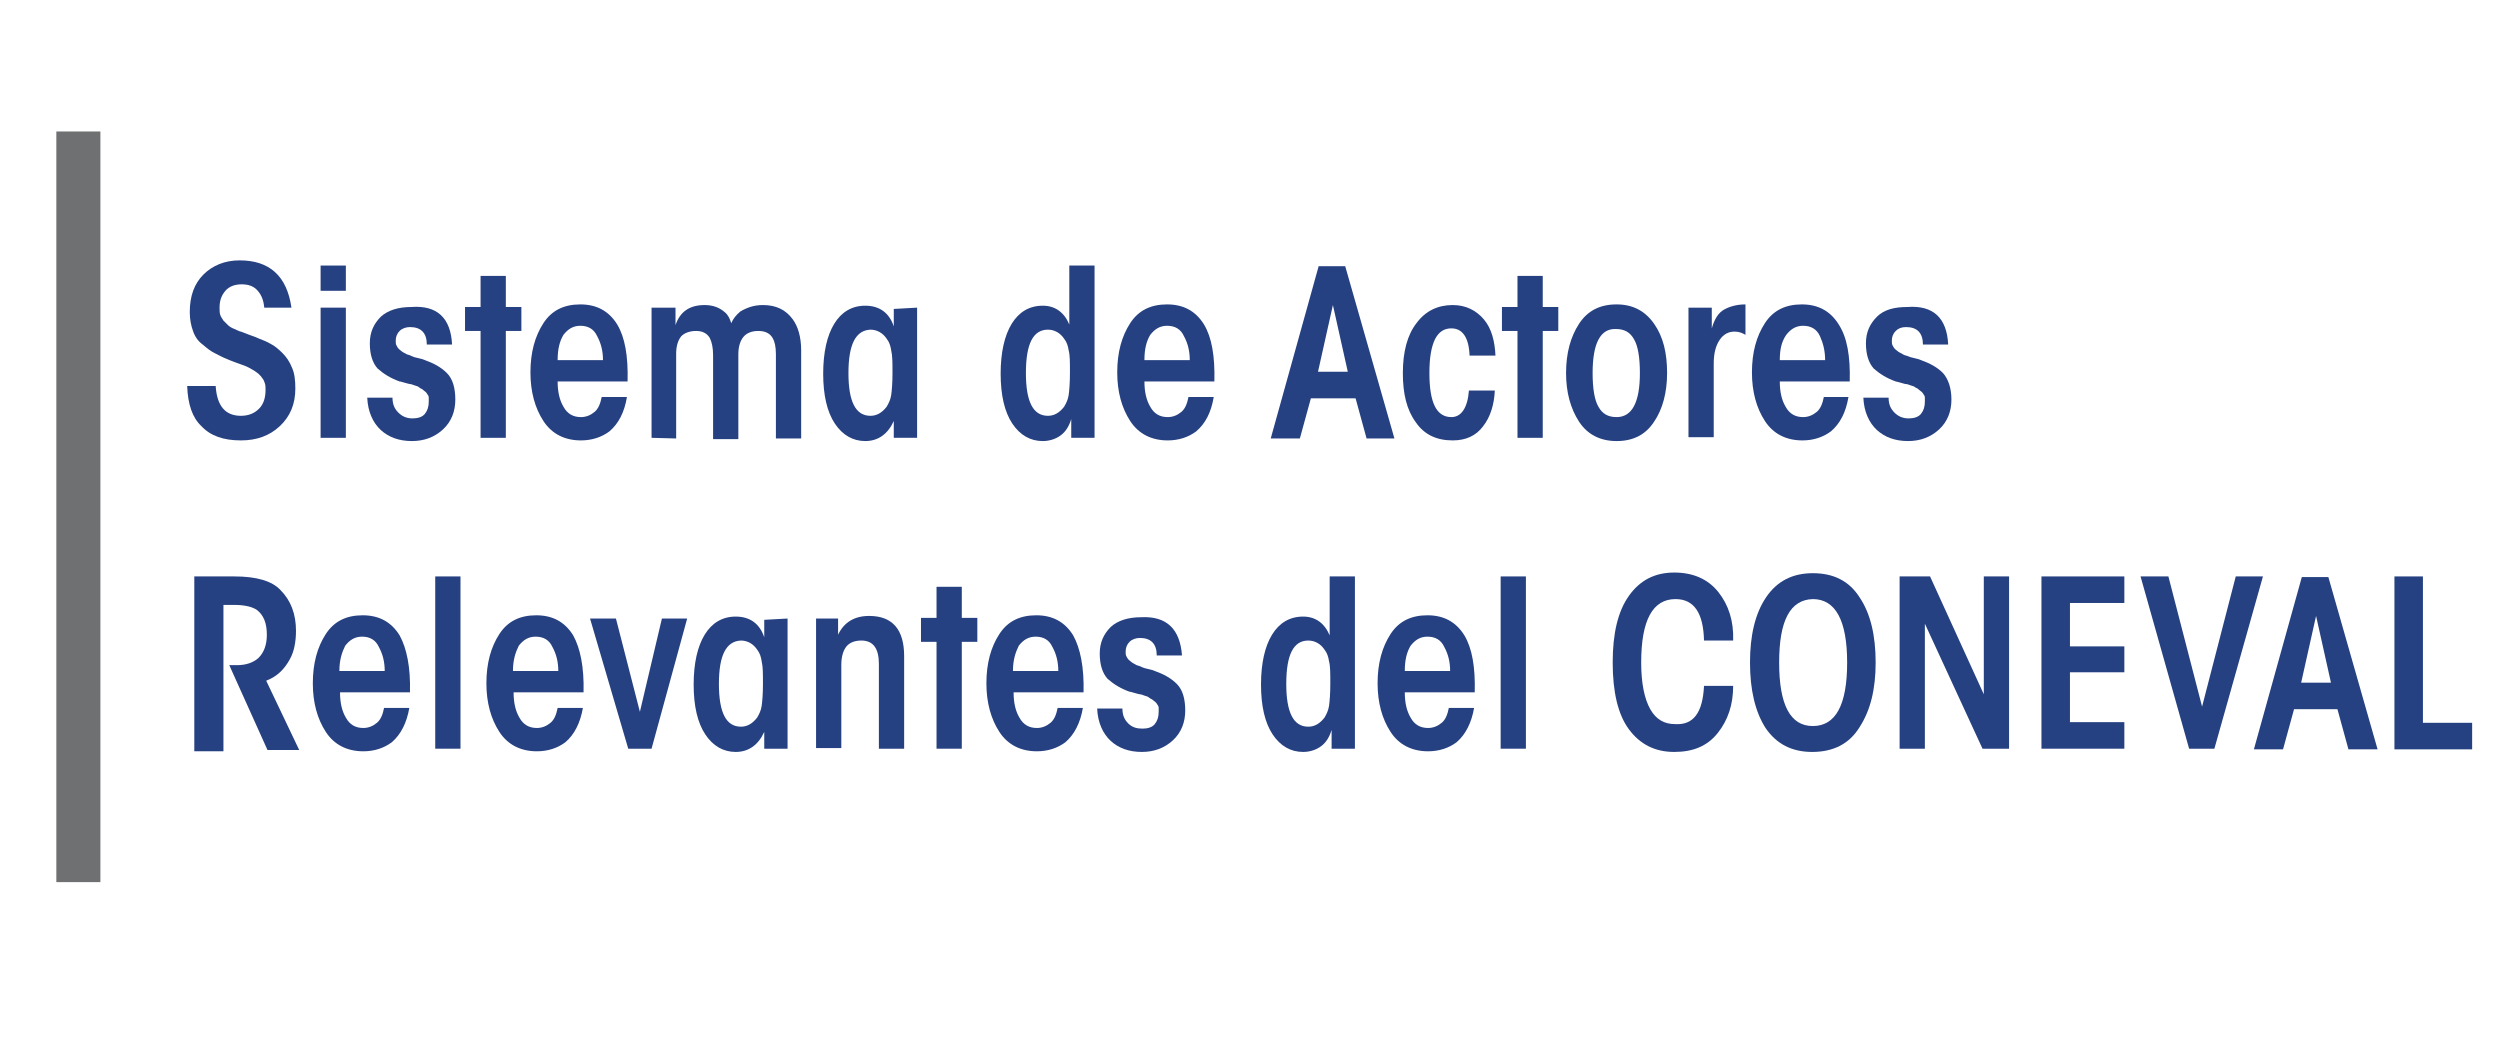 <svg version="1.2" baseProfile="tiny-ps" xmlns="http://www.w3.org/2000/svg" viewBox="0 0 386 162" width="386" height="162">
	<title>Logo_SARC-svg</title>
	<style>
		tspan { white-space:pre }
		.shp0 { fill: #264182 } 
		.shp1 { fill: #6f7071 } 
	</style>
	<g id="Layer">
		<path id="Layer" class="shp0" d="M28.9 59.6L33.3 59.6C33.5 62.7 34.8 64.2 37.2 64.2C38.4 64.2 39.3 63.8 40 63.1C40.7 62.4 41 61.4 41 60.2C41 59.8 41 59.5 40.9 59.2C40.8 58.9 40.7 58.6 40.5 58.4C40.4 58.2 40.1 57.9 39.9 57.7C39.6 57.5 39.4 57.3 39.2 57.2C39 57.1 38.7 56.9 38.3 56.7C37.9 56.5 37.6 56.4 37.3 56.3C37.1 56.2 36.7 56.1 36.2 55.9C35.7 55.7 35.4 55.6 35.2 55.5C34.4 55.2 33.7 54.8 33.1 54.5C32.5 54.2 32 53.8 31.3 53.2C30.6 52.7 30.1 52 29.8 51.1C29.5 50.3 29.3 49.3 29.3 48.2C29.3 45.7 30 43.8 31.4 42.4C32.8 41 34.7 40.2 37 40.2C41.6 40.2 44.3 42.6 45 47.5L40.8 47.5C40.7 46.4 40.4 45.6 39.8 44.9C39.2 44.2 38.4 43.9 37.3 43.9C36.3 43.9 35.4 44.2 34.8 44.9C34.2 45.6 33.9 46.4 33.9 47.5C33.9 47.9 33.9 48.3 34 48.6C34.1 48.9 34.3 49.2 34.5 49.5C34.8 49.8 35 50 35.2 50.2C35.4 50.4 35.7 50.6 36.2 50.8C36.7 51 37 51.2 37.2 51.2C37.4 51.3 37.8 51.4 38.5 51.7C39.1 51.9 39.6 52.1 39.8 52.2C40.6 52.5 41.3 52.8 41.8 53.1C42.4 53.4 43 53.9 43.6 54.5C44.2 55.1 44.7 55.8 45.1 56.8C45.5 57.7 45.6 58.8 45.6 60C45.6 62.4 44.8 64.3 43.2 65.8C41.6 67.3 39.6 68 37.2 68C34.5 68 32.5 67.3 31.1 65.8C29.7 64.5 29 62.4 28.9 59.6Z" />
		<path id="Layer" class="shp0" d="M49.5 44.8L49.5 41L53.4 41L53.4 44.9L49.5 44.9L49.5 44.8ZM49.5 67.6L49.5 47.5L53.4 47.5L53.4 67.6L49.5 67.6L49.5 67.6Z" />
		<path id="Layer" class="shp0" d="M69.8 53.2L65.9 53.2C65.9 51.4 65 50.5 63.3 50.5C62.7 50.5 62.1 50.7 61.7 51.1C61.3 51.5 61.1 52 61.1 52.6C61.1 52.9 61.1 53.1 61.2 53.3C61.3 53.5 61.4 53.7 61.6 53.9C61.8 54.1 62 54.2 62.1 54.3C62.2 54.4 62.5 54.5 62.8 54.7C63.2 54.8 63.4 54.9 63.6 55C63.8 55.1 64.1 55.2 64.6 55.3C65.1 55.4 65.4 55.5 65.6 55.6C67 56.1 68.1 56.7 69 57.6C69.9 58.5 70.3 59.9 70.3 61.7C70.3 63.5 69.7 65.1 68.4 66.3C67.1 67.5 65.5 68.1 63.6 68.1C61.6 68.1 60 67.5 58.8 66.4C57.6 65.3 56.8 63.6 56.7 61.4L60.6 61.4C60.6 62.4 60.9 63.1 61.5 63.7C62.1 64.3 62.8 64.6 63.7 64.6C64.5 64.6 65.2 64.4 65.6 63.9C66 63.4 66.2 62.8 66.2 62C66.2 61.8 66.2 61.6 66.2 61.4C66.2 61.2 66.1 61 66 60.9C65.9 60.7 65.8 60.6 65.7 60.5C65.6 60.4 65.4 60.3 65.2 60.1C65 60 64.8 59.9 64.7 59.8C64.6 59.7 64.4 59.6 64 59.5C63.7 59.4 63.5 59.3 63.3 59.3C63.2 59.3 62.9 59.2 62.5 59.1C62.1 59 61.9 58.9 61.7 58.9C60.3 58.4 59.2 57.7 58.3 56.9C57.5 56 57.1 54.7 57.1 53C57.1 51.3 57.7 50 58.8 48.9C59.9 47.9 61.5 47.4 63.5 47.4C67.5 47.1 69.6 49.1 69.8 53.2Z" />
		<path id="Layer" class="shp0" d="M74.2 67.6L74.2 51.1L71.8 51.1L71.8 47.4L74.2 47.4L74.2 42.6L78.1 42.6L78.1 47.4L80.5 47.4L80.5 51.1L78.1 51.1L78.1 67.6L74.2 67.6L74.2 67.6Z" />
		<path id="Layer" fill-rule="evenodd" class="shp0" d="M96.9 58.9L86.1 58.9C86.1 60.5 86.4 61.8 87 62.8C87.6 63.9 88.5 64.4 89.7 64.4C90.5 64.4 91.2 64.1 91.8 63.6C92.4 63.1 92.7 62.3 92.9 61.3L96.8 61.3C96.4 63.7 95.5 65.4 94.1 66.6C92.9 67.5 91.4 68 89.7 68C87.2 68 85.2 67 83.9 65C82.6 63 81.9 60.5 81.9 57.5C81.9 54.4 82.6 51.9 83.9 49.9C85.2 47.9 87.1 47 89.6 47C92.1 47 94 48 95.3 50.1C96.5 52.1 97 55 96.9 58.9ZM86.1 55.6L93.1 55.6C93.1 54.2 92.8 53 92.2 51.9C91.7 50.8 90.8 50.3 89.6 50.3C88.5 50.3 87.7 50.8 87 51.7C86.4 52.7 86.1 53.9 86.1 55.6Z" />
		<path id="Layer" class="shp0" d="M100.6 67.6L100.6 47.5L104.3 47.5C104.3 48.7 104.3 49.6 104.3 50.2C105 48.1 106.5 47.1 108.8 47.1C110.1 47.1 111.1 47.5 111.9 48.2C112.4 48.6 112.7 49.2 112.9 49.9C113.2 49.2 113.7 48.6 114.3 48.1C115.3 47.5 116.4 47.1 117.8 47.1C119.8 47.1 121.3 47.8 122.4 49.3C123.2 50.4 123.7 52 123.7 54.1L123.7 67.7L119.8 67.7L119.8 54.7C119.8 53.5 119.6 52.7 119.3 52.2C118.9 51.5 118.2 51.1 117.1 51.1C116.1 51.1 115.3 51.4 114.8 52C114.3 52.6 114 53.5 114 54.7L114 67.8L110.1 67.8L110.1 54.8C110.1 53.7 109.9 52.8 109.6 52.2C109.2 51.5 108.5 51.1 107.5 51.1C106.5 51.1 105.7 51.4 105.2 51.9C104.7 52.5 104.4 53.4 104.4 54.6L104.4 67.7L100.6 67.6L100.6 67.6Z" />
		<path id="Layer" fill-rule="evenodd" class="shp0" d="M141.6 67.6L138 67.6C138 66.4 138 65.5 138 65C137.1 67 135.6 68.1 133.6 68.1C131.7 68.1 130.1 67.2 128.9 65.4C127.7 63.6 127.1 61 127.1 57.7C127.1 54.4 127.7 51.8 128.8 50C129.9 48.2 131.5 47.2 133.6 47.2C135.8 47.2 137.3 48.3 138 50.4C138 49.8 138 48.9 138 47.7L141.6 47.5L141.6 67.6ZM131 57.6C131 62 132.1 64.2 134.4 64.2C135.4 64.2 136.2 63.7 136.9 62.8C137.2 62.3 137.5 61.7 137.6 61C137.7 60.3 137.8 59.1 137.8 57.6C137.8 56 137.8 54.9 137.6 54.1C137.5 53.4 137.3 52.8 136.9 52.3C136.3 51.4 135.4 50.9 134.4 50.9C132.1 51 131 53.2 131 57.6Z" />
		<path id="Layer" fill-rule="evenodd" class="shp0" d="M169 41L169 67.6L165.4 67.6C165.4 66.2 165.4 65.3 165.4 64.7C165.1 65.7 164.6 66.6 163.8 67.2C163 67.8 162 68.1 161 68.1C159.1 68.1 157.5 67.2 156.3 65.4C155.1 63.6 154.5 61 154.5 57.7C154.5 54.4 155.1 51.8 156.2 50C157.3 48.2 158.9 47.2 161 47.2C162.9 47.2 164.3 48.2 165.1 50.1C165.1 49.6 165.1 48.7 165.1 47.6L165.1 41C165.1 41 169 41 169 41ZM158.4 57.6C158.4 62 159.5 64.2 161.8 64.2C162.8 64.2 163.6 63.7 164.3 62.8C164.6 62.3 164.9 61.7 165 61C165.1 60.3 165.2 59.1 165.2 57.5C165.2 55.9 165.2 54.8 165 54.1C164.9 53.4 164.7 52.8 164.3 52.3C163.7 51.4 162.8 50.9 161.8 50.9C159.5 50.9 158.4 53.1 158.4 57.6Z" />
		<path id="Layer" fill-rule="evenodd" class="shp0" d="M187.5 58.9L176.7 58.9C176.7 60.5 177 61.8 177.6 62.8C178.2 63.9 179.1 64.4 180.3 64.4C181.1 64.4 181.8 64.1 182.4 63.6C183 63.1 183.3 62.3 183.5 61.3L187.4 61.3C187 63.7 186.1 65.4 184.7 66.6C183.5 67.5 182 68 180.3 68C177.8 68 175.8 67 174.5 65C173.2 63 172.5 60.5 172.5 57.5C172.5 54.4 173.2 51.9 174.5 49.9C175.8 47.9 177.7 47 180.2 47C182.7 47 184.6 48 185.9 50.1C187.1 52.1 187.6 55 187.5 58.9ZM176.7 55.6L183.7 55.6C183.7 54.2 183.4 53 182.8 51.9C182.3 50.8 181.4 50.3 180.2 50.3C179.1 50.3 178.3 50.8 177.6 51.7C177 52.7 176.7 53.9 176.7 55.6Z" />
		<path id="Layer" fill-rule="evenodd" class="shp0" d="M202.4 61.5L200.7 67.7L196.2 67.7L203.6 41.1L207.7 41.1L215.3 67.7L211 67.7L209.3 61.5L202.4 61.5ZM208.1 57.4L205.8 47.1L203.5 57.4L208.1 57.4Z" />
		<path id="Layer" class="shp0" d="M226.8 60.3L230.8 60.3C230.7 62.5 230.1 64.4 229 65.8C227.9 67.3 226.3 68 224.3 68C221.8 68 219.9 67.1 218.6 65.2C217.2 63.3 216.6 60.8 216.6 57.6C216.6 54.3 217.3 51.7 218.7 49.9C220.1 48 222 47.1 224.3 47.1C226.3 47.1 227.9 47.9 229.1 49.3C230.3 50.7 230.8 52.7 230.9 54.9L226.9 54.9C226.8 52.1 225.8 50.7 224.1 50.7C223 50.7 222.2 51.2 221.6 52.3C221 53.5 220.7 55.2 220.7 57.6C220.7 62.2 221.8 64.4 224.1 64.4C225.6 64.4 226.6 63 226.8 60.3Z" />
		<path id="Layer" class="shp0" d="M234.3 67.6L234.3 51.1L231.9 51.1L231.9 47.4L234.3 47.4L234.3 42.6L238.2 42.6L238.2 47.4L240.6 47.4L240.6 51.1L238.2 51.1L238.2 67.6L234.3 67.6L234.3 67.6Z" />
		<path id="Layer" fill-rule="evenodd" class="shp0" d="M241.8 57.6C241.8 54.5 242.5 52 243.8 50C245.1 48 247 47 249.6 47C252.1 47 254 48 255.4 50C256.8 52 257.4 54.5 257.4 57.6C257.4 60.6 256.7 63.2 255.4 65.1C254.1 67.1 252.2 68.1 249.6 68.1C247.1 68.1 245.1 67.1 243.8 65.1C242.5 63.1 241.8 60.6 241.8 57.6ZM245.9 57.6C245.9 60 246.2 61.8 246.8 62.8C247.4 63.9 248.3 64.4 249.6 64.4C252 64.4 253.2 62.1 253.2 57.6C253.2 55.2 252.9 53.4 252.3 52.4C251.7 51.3 250.8 50.8 249.5 50.8C247.1 50.7 245.9 53 245.9 57.6Z" />
		<path id="Layer" class="shp0" d="M260.7 67.6L260.7 47.5L264.3 47.5C264.3 49 264.3 50.1 264.3 50.7C264.7 49.3 265.3 48.3 266.2 47.8C267.1 47.3 268.2 47 269.5 47L269.5 51.7C269 51.4 268.5 51.2 267.8 51.2C266.9 51.2 266.1 51.6 265.5 52.5C264.9 53.4 264.6 54.6 264.6 56.1L264.6 67.5L260.7 67.5L260.7 67.6Z" />
		<path id="Layer" fill-rule="evenodd" class="shp0" d="M285.6 58.9L274.8 58.9C274.8 60.5 275.1 61.8 275.7 62.8C276.3 63.9 277.2 64.4 278.4 64.4C279.2 64.4 279.9 64.1 280.5 63.6C281.1 63.1 281.4 62.3 281.6 61.3L285.4 61.3C285 63.7 284.1 65.4 282.7 66.6C281.5 67.5 280 68 278.3 68C275.8 68 273.8 67 272.5 65C271.2 63 270.5 60.5 270.5 57.5C270.5 54.4 271.2 51.9 272.5 49.9C273.8 47.9 275.7 47 278.2 47C280.7 47 282.6 48 283.9 50.1C285.2 52.1 285.7 55 285.6 58.9ZM274.8 55.6L281.8 55.6C281.8 54.2 281.5 53 281 51.9C280.5 50.8 279.6 50.3 278.4 50.3C277.3 50.3 276.5 50.8 275.8 51.7C275.1 52.7 274.8 53.9 274.8 55.6Z" />
		<path id="Layer" class="shp0" d="M300.8 53.2L296.9 53.2C296.9 51.4 296 50.5 294.3 50.5C293.6 50.5 293.1 50.7 292.7 51.1C292.3 51.5 292.1 52 292.1 52.6C292.1 52.9 292.1 53.1 292.2 53.3C292.3 53.5 292.4 53.7 292.6 53.9C292.8 54.1 293 54.2 293.1 54.3C293.2 54.4 293.5 54.5 293.8 54.7C294.1 54.9 294.4 54.9 294.6 55C294.8 55.1 295.1 55.2 295.6 55.3C296.1 55.4 296.4 55.5 296.6 55.6C298 56.1 299.1 56.7 300 57.6C300.8 58.5 301.3 59.9 301.3 61.7C301.3 63.5 300.7 65.1 299.4 66.3C298.1 67.5 296.5 68.1 294.6 68.1C292.6 68.1 291 67.5 289.8 66.4C288.6 65.3 287.8 63.6 287.7 61.4L291.6 61.4C291.6 62.4 291.9 63.1 292.5 63.7C293.1 64.3 293.8 64.6 294.7 64.6C295.5 64.6 296.2 64.4 296.6 63.9C297 63.4 297.2 62.8 297.2 62C297.2 61.8 297.2 61.6 297.2 61.4C297.2 61.2 297.1 61 297 60.9C296.9 60.7 296.8 60.6 296.7 60.5C296.6 60.4 296.4 60.3 296.2 60.1C296 59.9 295.8 59.9 295.7 59.8C295.6 59.7 295.4 59.6 295 59.5C294.7 59.4 294.5 59.3 294.3 59.3C294.1 59.3 293.9 59.2 293.5 59.1C293.1 59 292.8 58.9 292.7 58.9C291.3 58.4 290.2 57.7 289.3 56.9C288.5 56 288.1 54.7 288.1 53C288.1 51.3 288.7 50 289.8 48.9C290.9 47.8 292.5 47.4 294.5 47.4C298.5 47.1 300.6 49.1 300.8 53.2Z" />
		<path id="Layer" class="shp0" d="M30 115.6L30 89L36.2 89C39.6 89 42 89.7 43.3 91.1C44.9 92.7 45.7 94.8 45.7 97.4C45.7 99.1 45.4 100.6 44.8 101.7C43.9 103.4 42.7 104.5 41.1 105.1L46.2 115.8L41.3 115.8L35.4 102.7C35.9 102.7 36.3 102.7 36.6 102.7C38 102.7 39.1 102.3 39.9 101.6C40.8 100.7 41.2 99.5 41.2 98C41.2 96.2 40.7 95 39.7 94.2C39 93.7 37.8 93.4 36.2 93.4L34.5 93.4L34.5 116L30 116L30 115.6Z" />
		<path id="Layer" fill-rule="evenodd" class="shp0" d="M63.3 106.9L52.5 106.9C52.5 108.5 52.8 109.8 53.4 110.8C54 111.9 54.9 112.4 56.1 112.4C56.9 112.4 57.6 112.1 58.2 111.6C58.8 111.1 59.1 110.3 59.3 109.3L63.2 109.3C62.8 111.6 61.9 113.4 60.5 114.6C59.3 115.5 57.8 116 56.1 116C53.6 116 51.6 115 50.3 113C49 111 48.3 108.5 48.3 105.5C48.3 102.4 49 99.9 50.3 97.9C51.6 95.9 53.5 95 56 95C58.5 95 60.4 96 61.7 98.1C62.8 100.1 63.4 103 63.3 106.9ZM52.4 103.6L59.4 103.6C59.4 102.2 59.1 101 58.5 99.9C58 98.8 57.1 98.3 55.9 98.3C54.8 98.3 54 98.8 53.3 99.7C52.8 100.7 52.4 101.9 52.4 103.6Z" />
		<path id="Layer" class="shp0" d="M67.2 115.6L67.2 89L71.1 89L71.1 115.6L67.2 115.6Z" />
		<path id="Layer" fill-rule="evenodd" class="shp0" d="M90.1 106.9L79.3 106.9C79.3 108.5 79.6 109.8 80.2 110.8C80.8 111.9 81.7 112.4 82.9 112.4C83.7 112.4 84.4 112.1 85 111.6C85.6 111.1 85.9 110.3 86.1 109.3L90 109.3C89.6 111.6 88.7 113.4 87.3 114.6C86.1 115.5 84.6 116 82.9 116C80.4 116 78.4 115 77.1 113C75.8 111 75.1 108.5 75.1 105.5C75.1 102.4 75.8 99.9 77.1 97.9C78.4 95.9 80.3 95 82.8 95C85.3 95 87.2 96 88.5 98.1C89.6 100.1 90.2 103 90.1 106.9ZM79.2 103.6L86.2 103.6C86.2 102.2 85.9 101 85.3 99.9C84.8 98.8 83.9 98.3 82.7 98.3C81.6 98.3 80.8 98.8 80.1 99.7C79.6 100.7 79.2 101.9 79.2 103.6Z" />
		<path id="Layer" class="shp0" d="M106.1 95.5L100.6 115.6L97 115.6L91.1 95.5L95.1 95.5L98.8 109.9L102.2 95.5L106.1 95.5Z" />
		<path id="Layer" fill-rule="evenodd" class="shp0" d="M121.6 115.6L118 115.6C118 114.4 118 113.5 118 113C117.1 115 115.6 116.1 113.6 116.1C111.7 116.1 110.1 115.2 108.9 113.4C107.7 111.6 107.1 109 107.1 105.7C107.1 102.4 107.7 99.8 108.8 98C109.9 96.2 111.5 95.2 113.6 95.2C115.8 95.2 117.3 96.3 118 98.4C118 97.8 118 96.9 118 95.7L121.6 95.5L121.6 115.6ZM111 105.6C111 110 112.1 112.2 114.4 112.2C115.4 112.2 116.2 111.7 116.9 110.8C117.2 110.3 117.5 109.7 117.6 109C117.7 108.3 117.8 107.1 117.8 105.6C117.8 104 117.8 102.9 117.6 102.1C117.5 101.4 117.3 100.8 116.9 100.3C116.3 99.4 115.4 98.9 114.4 98.9C112.1 99 111 101.2 111 105.6Z" />
		<path id="Layer" class="shp0" d="M126 115.6L126 95.5L129.4 95.5C129.4 96.6 129.4 97.4 129.4 98C130.3 96.1 131.9 95.1 134.2 95.1C137.8 95.1 139.6 97.2 139.6 101.3L139.6 115.6L135.7 115.6L135.7 102.5C135.7 100.1 134.8 98.9 133 98.9C132 98.9 131.2 99.2 130.7 99.8C130.2 100.4 129.9 101.4 129.9 102.6L129.9 115.5L126 115.5L126 115.6Z" />
		<path id="Layer" class="shp0" d="M144.6 115.6L144.6 99.1L142.2 99.1L142.2 95.4L144.6 95.4L144.6 90.6L148.5 90.6L148.5 95.4L150.9 95.4L150.9 99.1L148.5 99.1L148.5 115.6L144.6 115.6L144.6 115.6Z" />
		<path id="Layer" fill-rule="evenodd" class="shp0" d="M167.3 106.9L156.5 106.9C156.5 108.5 156.8 109.8 157.4 110.8C158 111.9 158.9 112.4 160.1 112.4C160.9 112.4 161.6 112.1 162.2 111.6C162.8 111.1 163.1 110.3 163.3 109.3L167.2 109.3C166.8 111.6 165.9 113.4 164.5 114.6C163.3 115.5 161.8 116 160.1 116C157.6 116 155.6 115 154.3 113C153 111 152.3 108.5 152.3 105.5C152.3 102.4 153 99.9 154.3 97.9C155.6 95.9 157.5 95 160 95C162.5 95 164.4 96 165.7 98.1C166.8 100.1 167.4 103 167.3 106.9ZM156.4 103.6L163.4 103.6C163.4 102.2 163.1 101 162.5 99.9C162 98.8 161.1 98.3 159.9 98.3C158.8 98.3 158 98.8 157.3 99.7C156.8 100.7 156.4 101.9 156.4 103.6Z" />
		<path id="Layer" class="shp0" d="M182.5 101.2L178.6 101.2C178.6 99.4 177.7 98.5 176 98.5C175.4 98.5 174.8 98.7 174.4 99.1C174 99.5 173.8 100 173.8 100.6C173.8 100.9 173.8 101.1 173.9 101.3C174 101.5 174.1 101.7 174.3 101.9C174.5 102.1 174.7 102.2 174.8 102.3C174.9 102.4 175.2 102.5 175.5 102.7C175.9 102.8 176.1 102.9 176.3 103C176.5 103.1 176.8 103.2 177.3 103.3C177.8 103.4 178.1 103.5 178.3 103.6C179.7 104.1 180.8 104.7 181.7 105.6C182.6 106.5 183 107.9 183 109.7C183 111.5 182.4 113.1 181.1 114.3C179.8 115.5 178.2 116.1 176.3 116.1C174.3 116.1 172.7 115.5 171.5 114.4C170.3 113.3 169.5 111.6 169.4 109.4L173.3 109.4C173.3 110.4 173.6 111.1 174.2 111.7C174.8 112.3 175.5 112.5 176.4 112.5C177.2 112.5 177.9 112.3 178.3 111.8C178.7 111.3 178.9 110.7 178.9 109.9C178.9 109.7 178.9 109.5 178.9 109.3C178.9 109.1 178.8 108.9 178.7 108.8C178.6 108.6 178.5 108.5 178.4 108.4C178.3 108.3 178.1 108.2 177.9 108C177.7 107.9 177.5 107.8 177.4 107.7C177.3 107.6 177.1 107.5 176.7 107.4C176.4 107.3 176.2 107.2 176 107.2C175.9 107.2 175.6 107.1 175.2 107C174.8 106.9 174.6 106.8 174.4 106.8C173 106.3 171.9 105.6 171 104.8C170.2 103.9 169.8 102.6 169.8 100.9C169.8 99.2 170.4 97.9 171.5 96.8C172.6 95.8 174.2 95.3 176.2 95.3C180.1 95.1 182.2 97.1 182.5 101.2Z" />
		<path id="Layer" fill-rule="evenodd" class="shp0" d="M209.2 89L209.2 115.6L205.6 115.6C205.6 114.2 205.6 113.3 205.6 112.7C205.3 113.7 204.8 114.6 204 115.2C203.2 115.8 202.2 116.1 201.2 116.1C199.3 116.1 197.7 115.2 196.5 113.4C195.3 111.6 194.7 109 194.7 105.7C194.7 102.4 195.3 99.8 196.4 98C197.5 96.2 199.1 95.2 201.2 95.2C203.1 95.2 204.5 96.2 205.3 98.1C205.3 97.6 205.3 96.7 205.3 95.6L205.3 89C205.3 89 209.2 89 209.2 89ZM198.6 105.6C198.6 110 199.7 112.2 202 112.2C203 112.2 203.8 111.7 204.5 110.8C204.8 110.3 205.1 109.7 205.2 109C205.3 108.3 205.4 107.1 205.4 105.5C205.4 103.9 205.4 102.8 205.2 102.1C205.1 101.4 204.9 100.8 204.5 100.3C203.9 99.4 203 98.9 202 98.9C199.7 98.9 198.6 101.1 198.6 105.6Z" />
		<path id="Layer" fill-rule="evenodd" class="shp0" d="M227.7 106.9L216.9 106.9C216.9 108.5 217.2 109.8 217.8 110.8C218.4 111.9 219.3 112.4 220.5 112.4C221.3 112.4 222 112.1 222.6 111.6C223.2 111.1 223.5 110.3 223.7 109.3L227.6 109.3C227.2 111.6 226.3 113.4 224.9 114.6C223.7 115.5 222.2 116 220.5 116C218 116 216 115 214.7 113C213.4 111 212.7 108.5 212.7 105.5C212.7 102.4 213.4 99.9 214.7 97.9C216 95.9 217.9 95 220.4 95C222.9 95 224.8 96 226.1 98.1C227.3 100.1 227.8 103 227.7 106.9ZM216.9 103.6L223.9 103.6C223.9 102.2 223.6 101 223 99.9C222.5 98.8 221.6 98.3 220.4 98.3C219.3 98.3 218.5 98.8 217.8 99.7C217.2 100.7 216.9 101.9 216.9 103.6Z" />
		<path id="Layer" class="shp0" d="M231.7 115.6L231.7 89L235.6 89L235.6 115.6L231.7 115.6Z" />
		<path id="Layer" class="shp0" d="M263.1 105.9L267.6 105.9C267.6 108.8 266.8 111.2 265.2 113.2C263.6 115.2 261.4 116.1 258.5 116.1C255.5 116.1 253.2 114.9 251.5 112.6C249.8 110.3 249 106.8 249 102.3C249 97.8 249.8 94.4 251.5 92C253.2 89.6 255.5 88.4 258.5 88.4C261.4 88.4 263.7 89.4 265.3 91.4C266.9 93.4 267.7 95.9 267.6 98.9L263.1 98.9C263 94.7 261.6 92.5 258.7 92.5C255.2 92.5 253.4 95.7 253.4 102.3C253.4 105.5 253.9 107.9 254.8 109.5C255.7 111.1 257 111.8 258.6 111.8C261.5 112 262.9 110 263.1 105.9Z" />
		<path id="Layer" fill-rule="evenodd" class="shp0" d="M270.2 102.3C270.2 98.1 271 94.7 272.7 92.2C274.4 89.7 276.8 88.5 279.9 88.5C283.1 88.5 285.5 89.7 287.1 92.2C288.8 94.7 289.6 98.1 289.6 102.3C289.6 106.4 288.8 109.7 287.1 112.3C285.5 114.9 283 116.1 279.8 116.1C276.7 116.1 274.3 114.9 272.6 112.4C271 109.9 270.2 106.5 270.2 102.3ZM274.7 102.3C274.7 108.8 276.4 112.1 279.9 112.1C283.4 112.1 285.2 108.9 285.2 102.3C285.2 95.8 283.4 92.5 279.9 92.5C276.4 92.6 274.7 95.8 274.7 102.3Z" />
		<path id="Layer" class="shp0" d="M298 89L306.3 107.2L306.3 89L310.2 89L310.2 115.6L306.1 115.6L297.2 96.3L297.2 115.6L293.3 115.6L293.3 89L298 89Z" />
		<path id="Layer" class="shp0" d="M315.2 115.6L315.2 89L328 89L328 93.1L319.6 93.1L319.6 99.8L328 99.8L328 103.8L319.6 103.8L319.6 111.5L328 111.5L328 115.6L315.2 115.6Z" />
		<path id="Layer" class="shp0" d="M338 115.6L330.5 89L334.8 89L340 109.1L345.2 89L349.4 89L341.9 115.6L338 115.6Z" />
		<path id="Layer" fill-rule="evenodd" class="shp0" d="M354.2 109.5L352.5 115.7L348 115.7L355.4 89.1L359.5 89.1L367.1 115.7L362.6 115.7L360.9 109.5L354.2 109.5ZM359.9 105.4L357.6 95.1L355.3 105.4L359.9 105.4Z" />
		<path id="Layer" class="shp0" d="M369.7 115.6L369.7 89L374.1 89L374.1 111.6L381.7 111.6L381.7 115.7L369.7 115.7L369.7 115.6Z" />
	</g>
	<path id="Layer" class="shp1" d="M8.7 20.3L15.5 20.3L15.5 136.2L8.7 136.2L8.7 20.3Z" />
</svg>